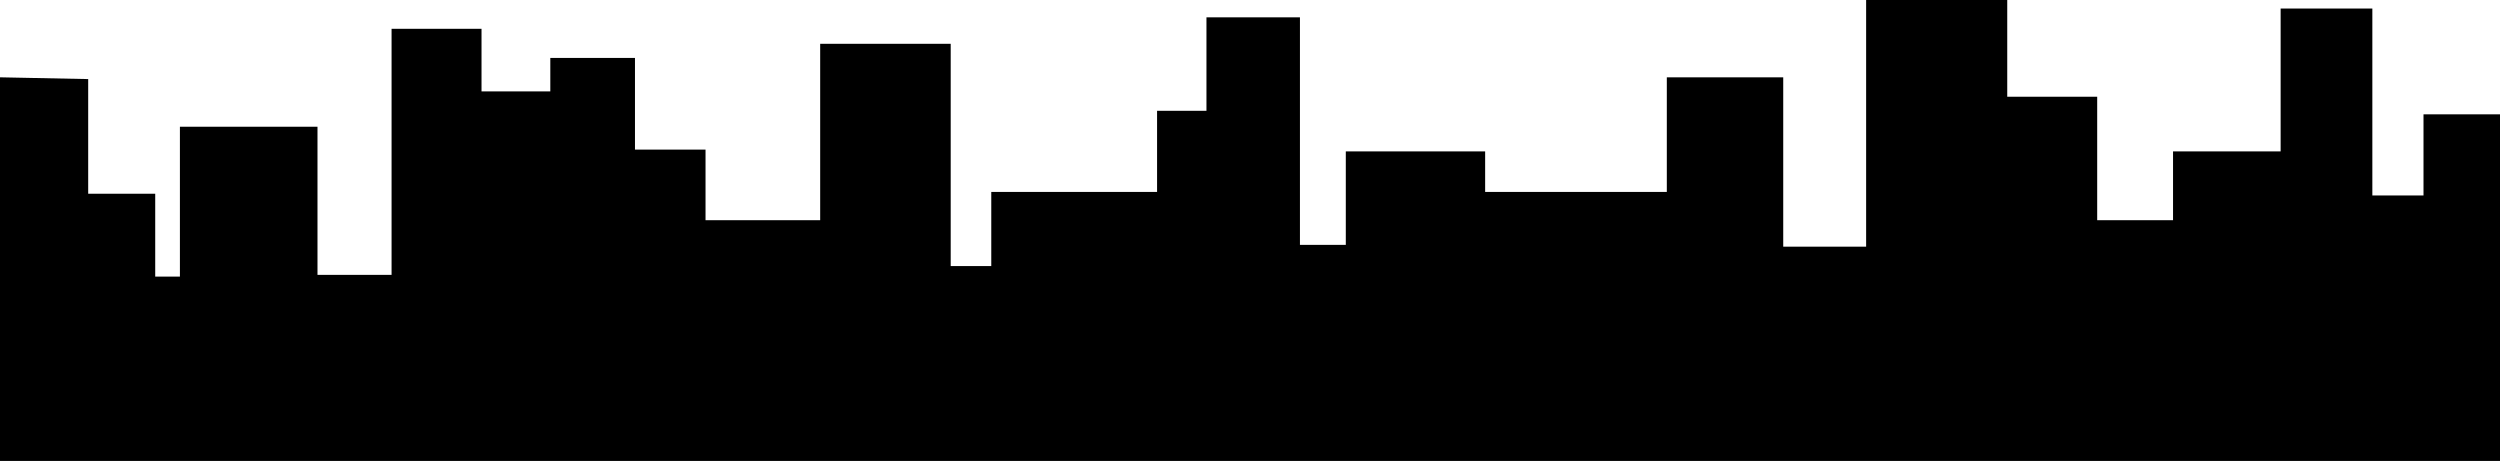 <svg xmlns="http://www.w3.org/2000/svg" viewBox="0 0 4968.45 916">

  <polygon points="0 153.65 0 916 4968.45 916 4968.45 227.27 4816.42 227.27 4816.42 388.51 4714.76 388.51 4714.76 16.94 4532.48 16.94 4532.48 300.88 4318.65 300.88 4318.65 437.59 4167.92 437.59 4167.92 192.21 3989.15 192.21 3989.15 0 3708.71 0 3708.71 490.17 3543.96 490.17 3543.96 153.65 3312.6 153.65 3312.6 381.5 2951.55 381.5 2951.55 300.88 2674.62 300.88 2674.62 486.67 2583.48 486.67 2583.48 34.47 2397.69 34.47 2397.69 220.26 2299.54 220.26 2299.54 381.5 1970.04 381.5 1970.04 528.73 1889.41 528.73 1889.41 87.05 1630.01 87.05 1630.01 437.59 1402.16 437.59 1402.16 297.38 1261.94 297.38 1261.94 115.09 1093.68 115.09 1093.68 181.7 956.97 181.7 956.97 57.2 778.2 57.2 778.2 546.26 630.97 546.26 630.97 251.81 357.55 251.81 357.55 549.76 308.48 549.76 308.48 385.01 175.27 385.01 175.27 157.16 0 153.65"/>

</svg>
